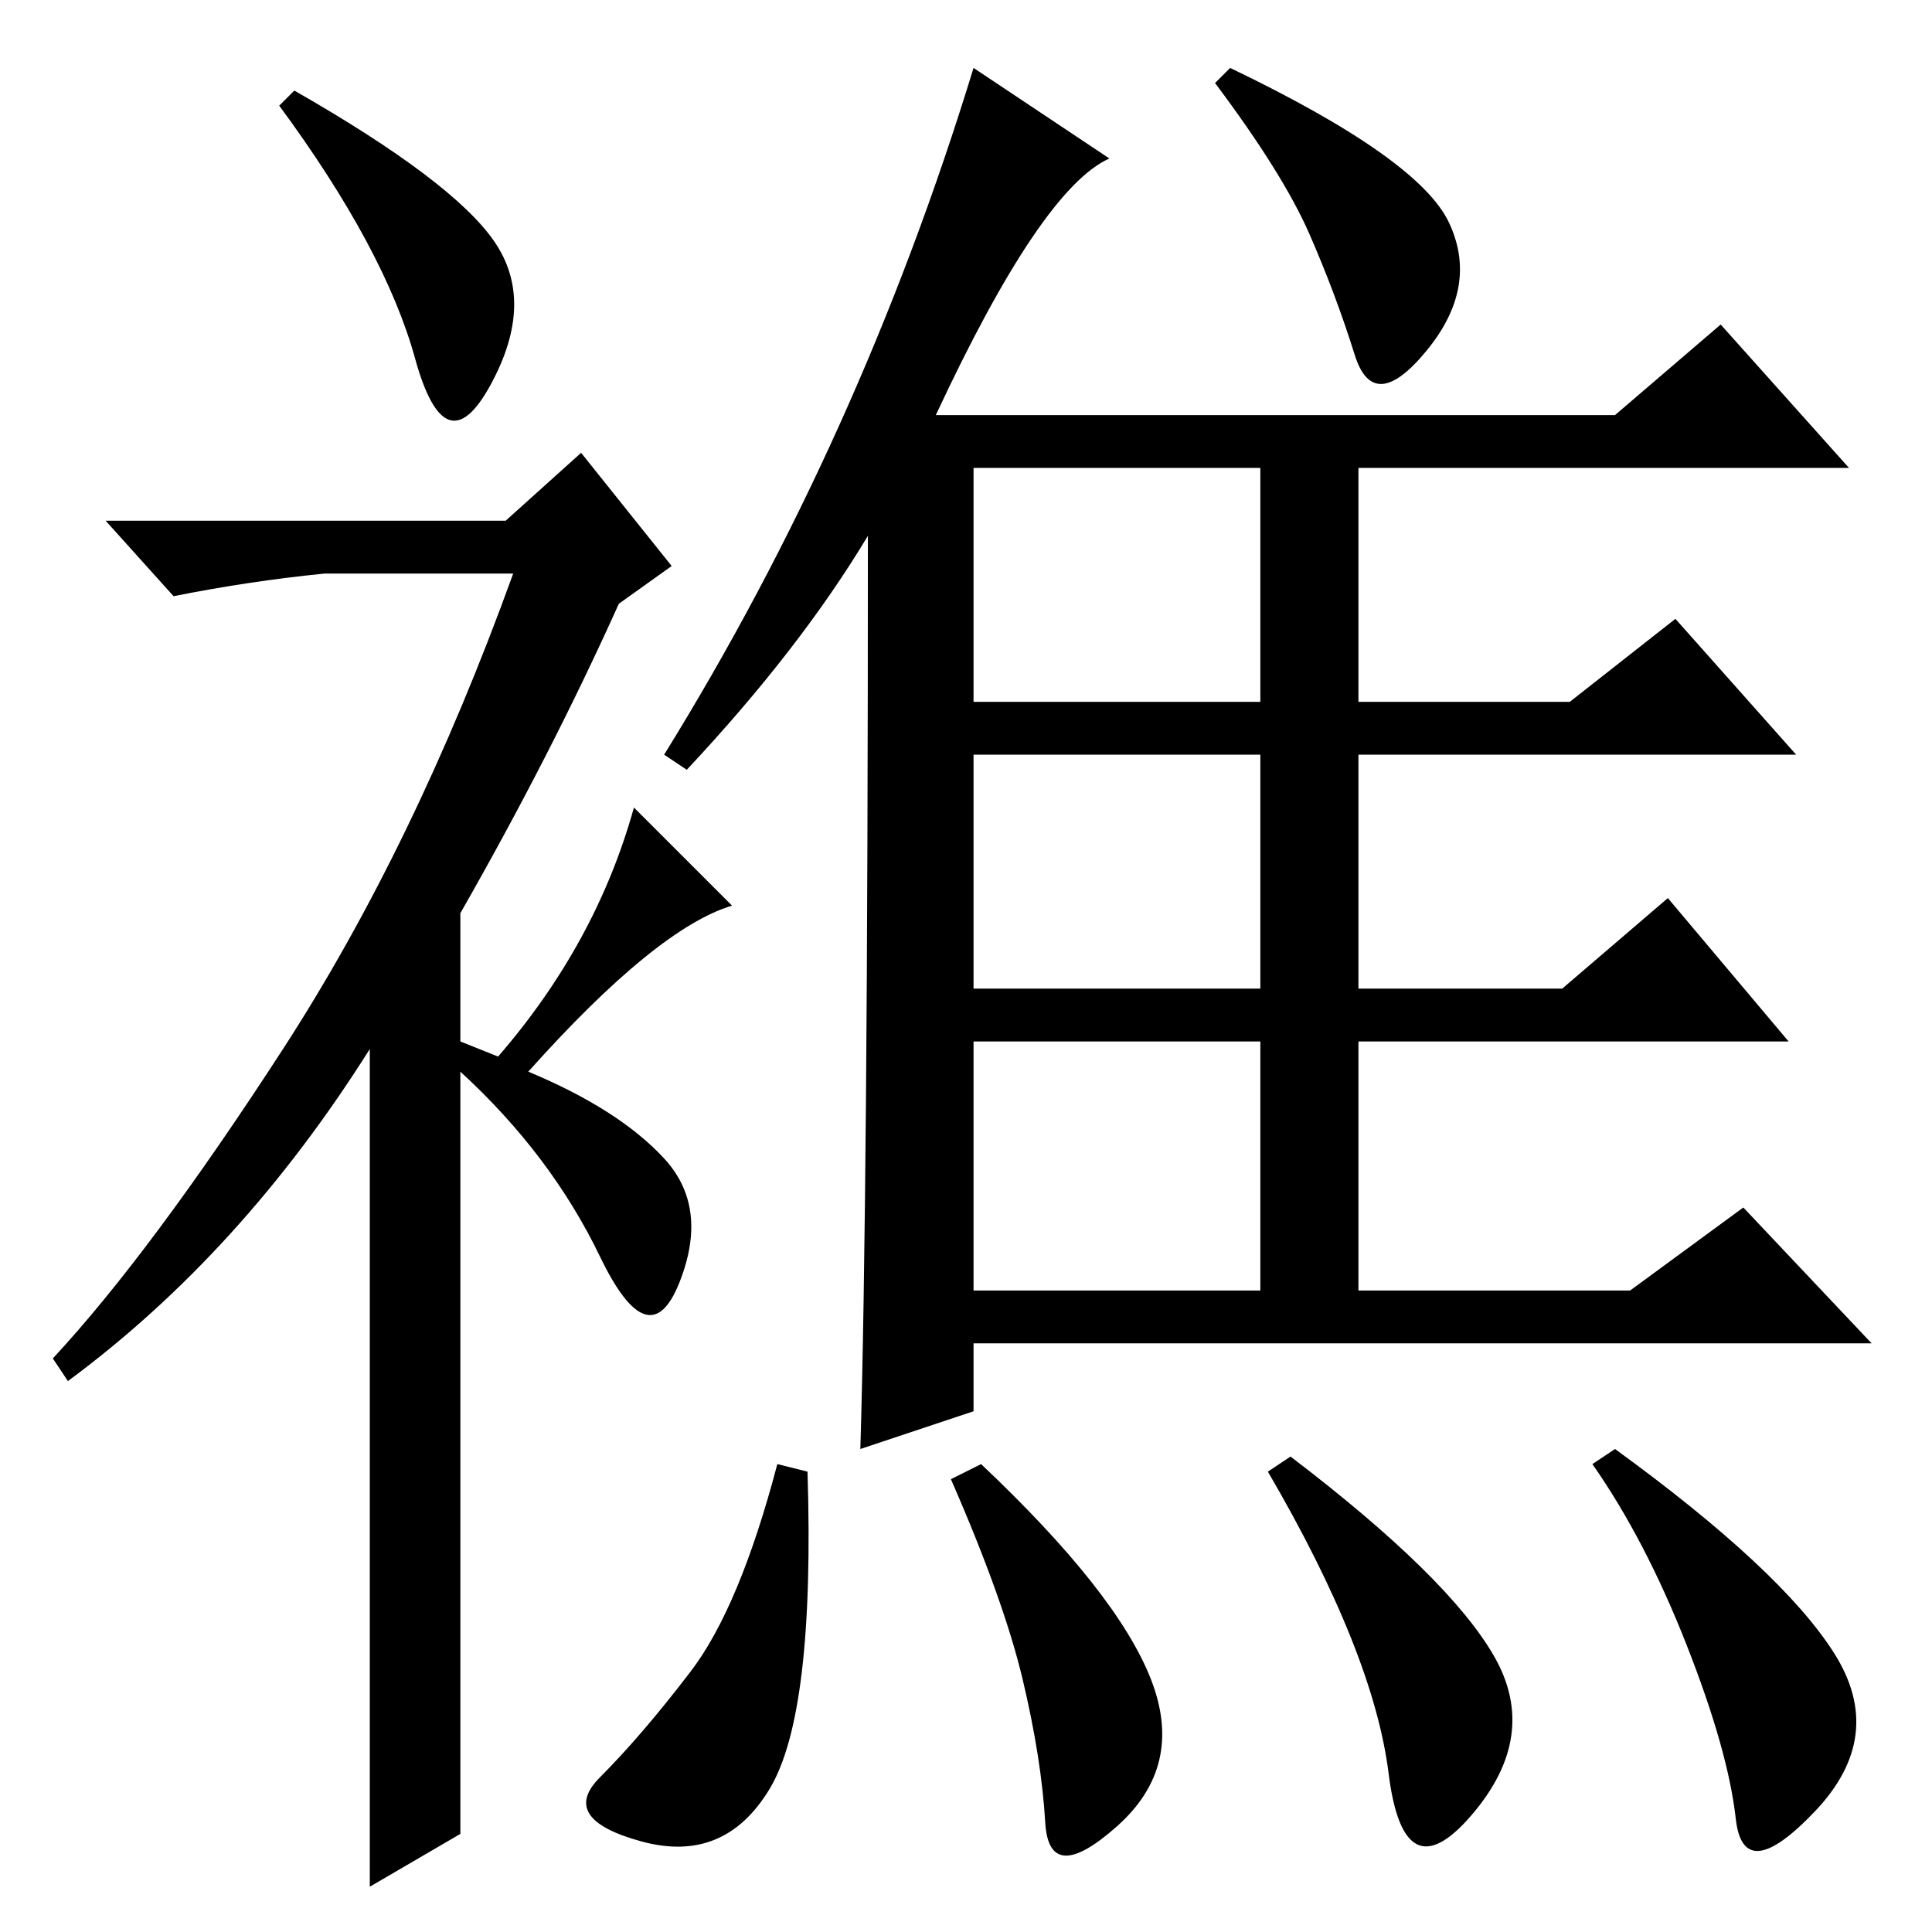 <?xml version="1.0" standalone="no"?>
<!DOCTYPE svg PUBLIC "-//W3C//DTD SVG 1.1//EN" "http://www.w3.org/Graphics/SVG/1.1/DTD/svg11.dtd" >
<svg xmlns="http://www.w3.org/2000/svg" xmlns:xlink="http://www.w3.org/1999/xlink" version="1.1" viewBox="0 -36 256 256">
  <g transform="matrix(1 0 0 -1 0 220)">
   <path fill="currentColor"
d="M55 208.5q-4 14.5 -18 33.5l2 2q21 -12 26.5 -20t-0.5 -19t-10 3.5zM77 196l12 -15l-7 -5q-9 -20 -21 -41v-17l5 -2q13 15 18 33l13 -13q-10 -3 -27 -22q12 -5 18 -11.5t2 -16.5t-10.5 3.5t-18.5 24.5v-101l-12 -7v111q-17 -27 -40 -44l-2 3q13 14 30.5 41t30.5 63h-25
q-10 -1 -20 -3l-9 10h53zM147 235q-9 -4 -23 -34h90l14 12l17 -19h-65v-31h28l14 11l16 -18h-58v-31h27l14 12l16 -19h-57v-33h36l15 11l17 -18h-119v-9l-15 -5q1 33 1 121q-9 -15 -24 -31l-3 2q26 42 41 91zM129 163h38v31h-38v-31zM129 125h38v31h-38v-31zM129 85h38v33
h-38v-33zM102 19q-6 -10 -17 -7t-5.5 8.5t12 14t11.5 27.5l4 -1q1 -32 -5 -42zM152.5 33.5q4.5 -11.5 -4.5 -19.5t-9.5 0.5t-3 19t-9.5 26.5l4 2q18 -17 22.5 -28.5zM198 36.5q6 -10.5 -3 -21t-11 5.5t-16 40l3 2q21 -16 27 -26.5zM243 37q7 -11 -2.5 -21t-10.5 -1t-6.5 23
t-12.5 24l3 2q22 -16 29 -27zM192 226.5q4 -8.5 -3 -17t-9.5 -0.5t-6 16t-12.5 20l2 2q25 -12 29 -20.5z" />
  </g>

</svg>
